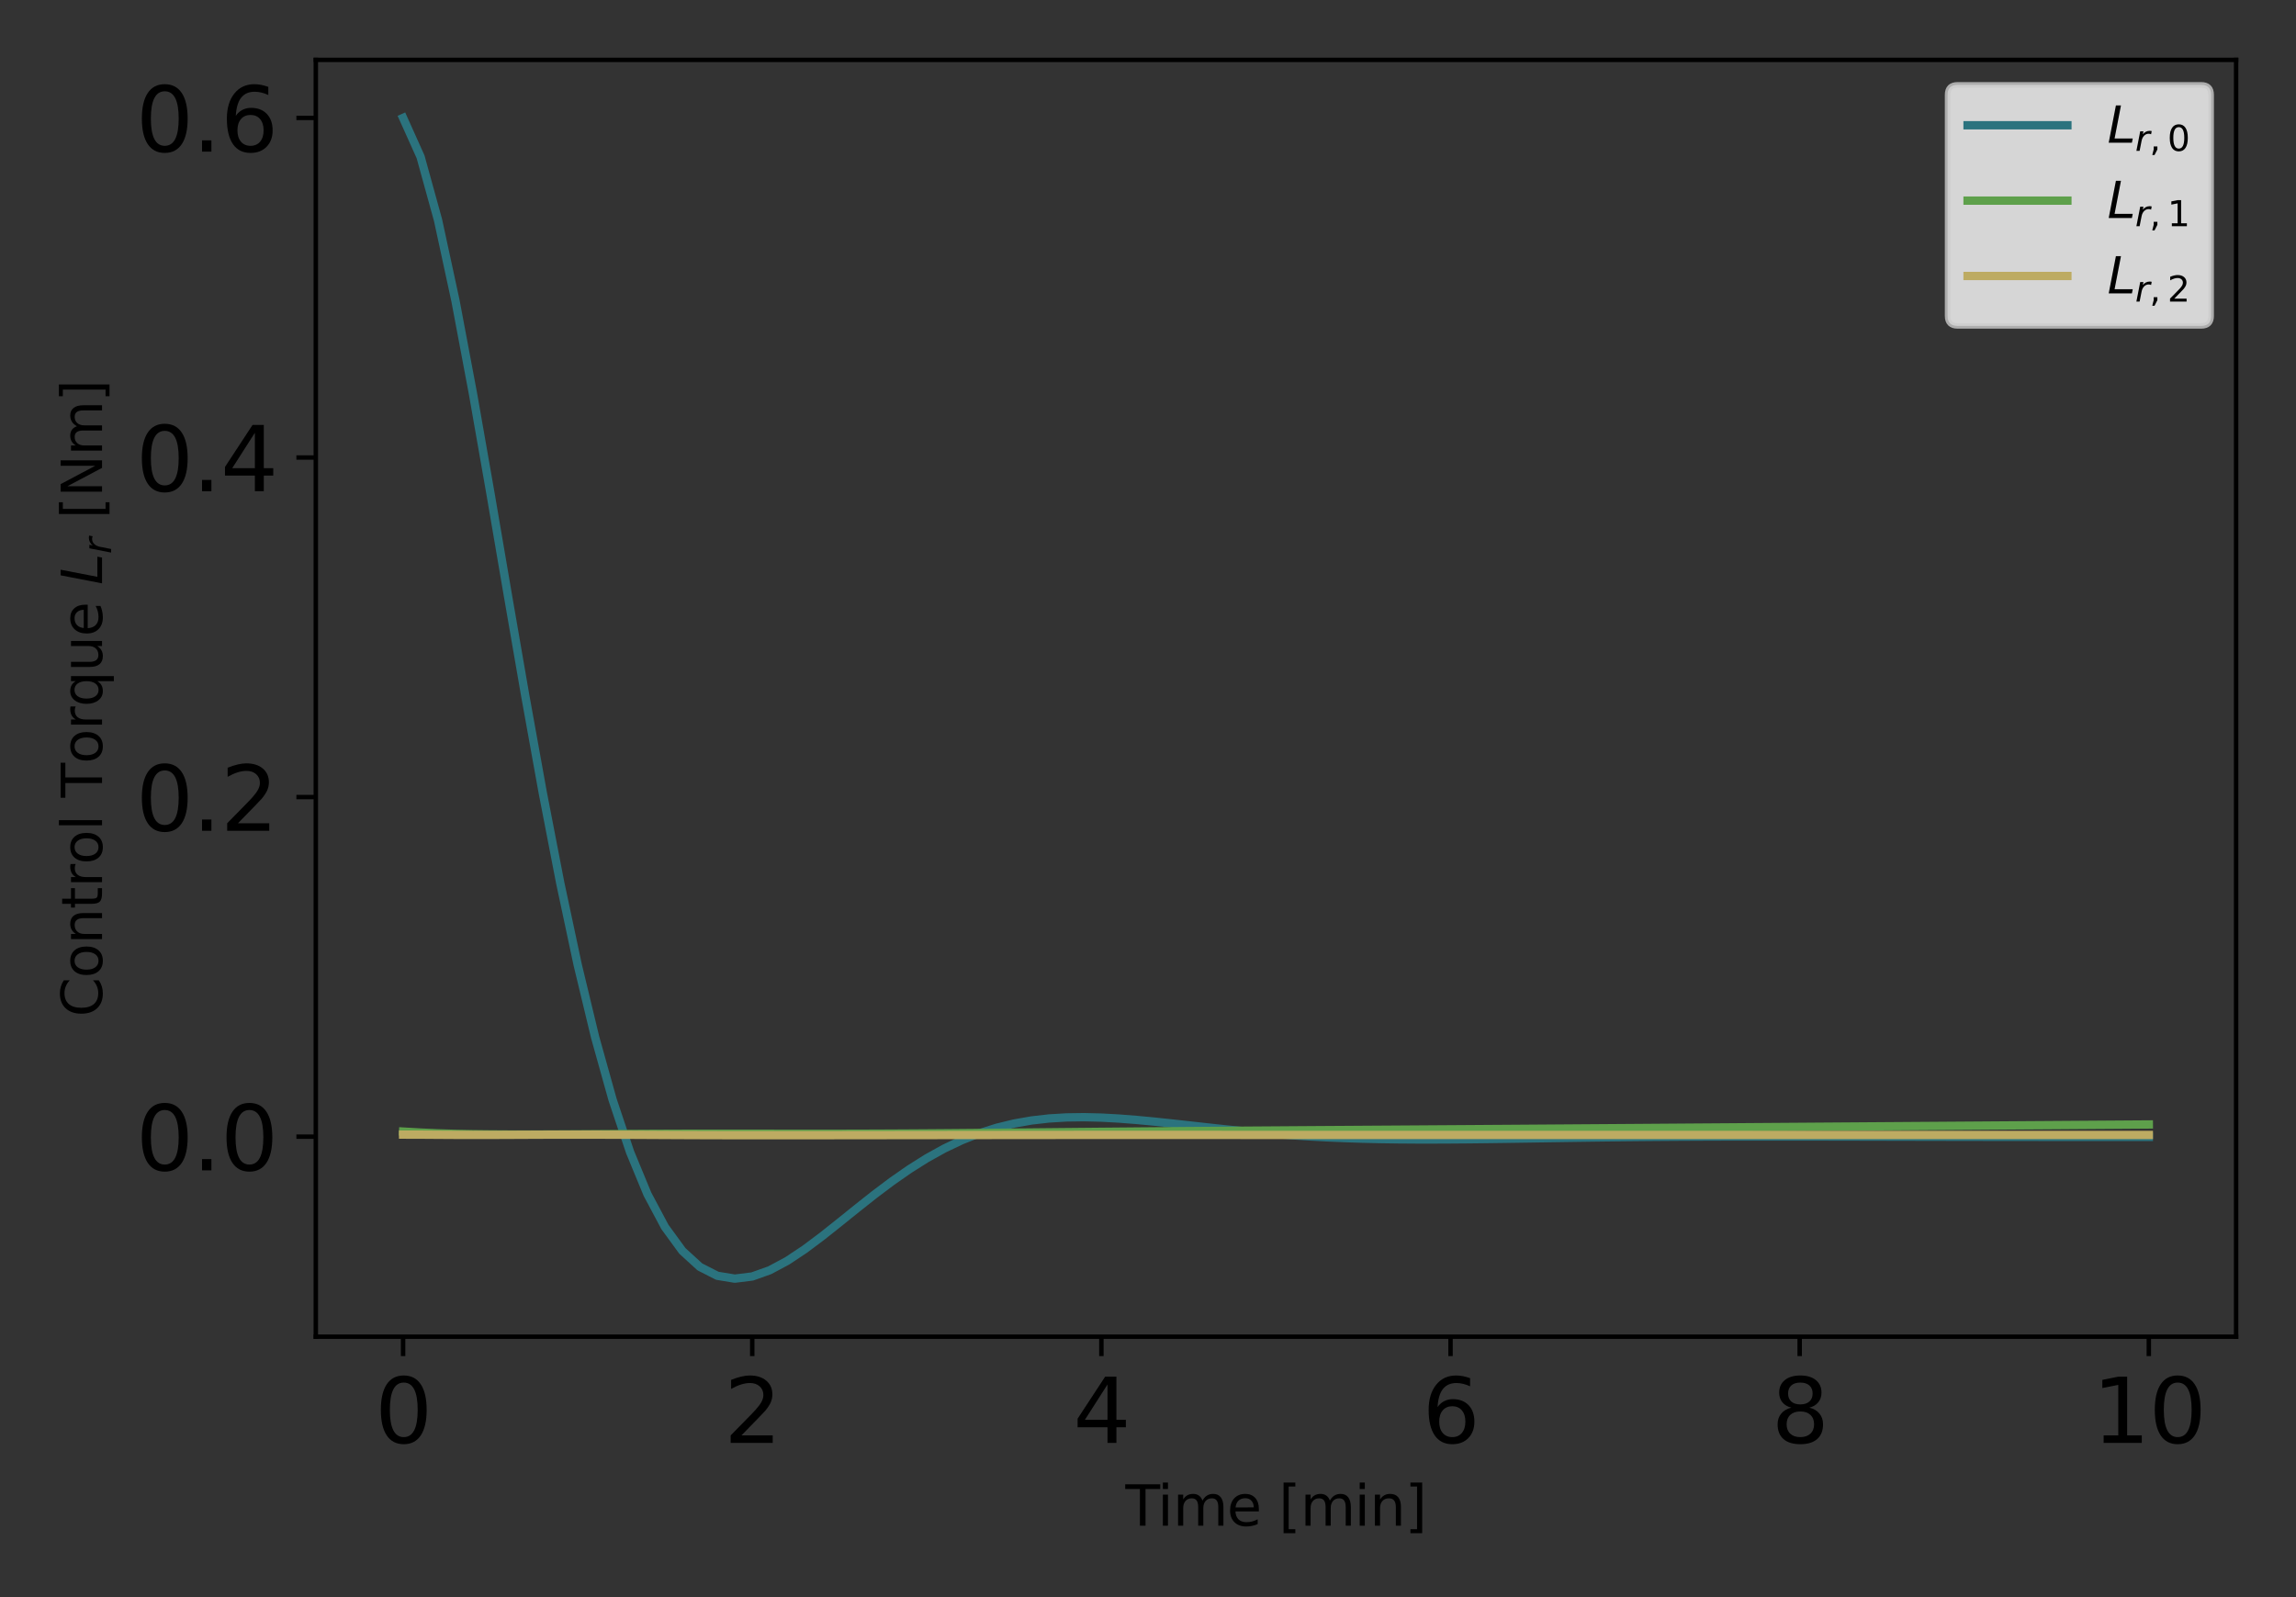 <?xml version="1.0" encoding="utf-8" standalone="no"?>
<!DOCTYPE svg PUBLIC "-//W3C//DTD SVG 1.1//EN"
  "http://www.w3.org/Graphics/SVG/1.1/DTD/svg11.dtd">
<svg xmlns:xlink="http://www.w3.org/1999/xlink" width="414pt" height="288pt" viewBox="0 0 414 288" xmlns="http://www.w3.org/2000/svg" version="1.1">
 <rect x="0" y="0" width="414" height="288" fill="#333333" stroke="none"/>
 <defs>
  <style type="text/css">*{stroke-linejoin: round; stroke-linecap: butt}</style>
 </defs>
 <g id="figure_1">
  <g id="patch_1">
   <path d="M 0 288 
L 414 288 
L 414 0 
L 0 0 
L 0 288 
z
" style="fill: none"/>
  </g>
  <g id="axes_1">
   <g id="patch_2">
    <path d="M 56.945 241.037 
L 403.2 241.037 
L 403.2 10.8 
L 56.945 10.8 
L 56.945 241.037 
z
" style="fill: none"/>
   </g>
   <g id="matplotlib.axis_1">
    <g id="xtick_1">
     <g id="line2d_1">
      <defs>
       <path id="mcfd8e3a21b" d="M 0 0 
L 0 3.5 
" style="stroke: #000000; stroke-width: 0.8"/>
      </defs>
      <g>
       <use xlink:href="#mcfd8e3a21b" x="72.684" y="241.037" style="stroke: #000000; stroke-width: 0.8"/>
      </g>
     </g>
     <g id="text_1">
      <!-- 0 -->
      <g transform="translate(67.594 260.194) scale(0.16 -0.16)">
       <defs>
        <path id="DejaVuSans-30" d="M 2034 4250 
Q 1547 4250 1301 3770 
Q 1056 3291 1056 2328 
Q 1056 1369 1301 889 
Q 1547 409 2034 409 
Q 2525 409 2770 889 
Q 3016 1369 3016 2328 
Q 3016 3291 2770 3770 
Q 2525 4250 2034 4250 
z
M 2034 4750 
Q 2819 4750 3233 4129 
Q 3647 3509 3647 2328 
Q 3647 1150 3233 529 
Q 2819 -91 2034 -91 
Q 1250 -91 836 529 
Q 422 1150 422 2328 
Q 422 3509 836 4129 
Q 1250 4750 2034 4750 
z
" transform="scale(0.016)"/>
       </defs>
       <use xlink:href="#DejaVuSans-30"/>
      </g>
     </g>
    </g>
    <g id="xtick_2">
     <g id="line2d_2">
      <g>
       <use xlink:href="#mcfd8e3a21b" x="135.639" y="241.037" style="stroke: #000000; stroke-width: 0.8"/>
      </g>
     </g>
     <g id="text_2">
      <!-- 2 -->
      <g transform="translate(130.549 260.194) scale(0.16 -0.16)">
       <defs>
        <path id="DejaVuSans-32" d="M 1228 531 
L 3431 531 
L 3431 0 
L 469 0 
L 469 531 
Q 828 903 1448 1529 
Q 2069 2156 2228 2338 
Q 2531 2678 2651 2914 
Q 2772 3150 2772 3378 
Q 2772 3750 2511 3984 
Q 2250 4219 1831 4219 
Q 1534 4219 1204 4116 
Q 875 4013 500 3803 
L 500 4441 
Q 881 4594 1212 4672 
Q 1544 4750 1819 4750 
Q 2544 4750 2975 4387 
Q 3406 4025 3406 3419 
Q 3406 3131 3298 2873 
Q 3191 2616 2906 2266 
Q 2828 2175 2409 1742 
Q 1991 1309 1228 531 
z
" transform="scale(0.016)"/>
       </defs>
       <use xlink:href="#DejaVuSans-32"/>
      </g>
     </g>
    </g>
    <g id="xtick_3">
     <g id="line2d_3">
      <g>
       <use xlink:href="#mcfd8e3a21b" x="198.595" y="241.037" style="stroke: #000000; stroke-width: 0.8"/>
      </g>
     </g>
     <g id="text_3">
      <!-- 4 -->
      <g transform="translate(193.505 260.194) scale(0.16 -0.16)">
       <defs>
        <path id="DejaVuSans-34" d="M 2419 4116 
L 825 1625 
L 2419 1625 
L 2419 4116 
z
M 2253 4666 
L 3047 4666 
L 3047 1625 
L 3713 1625 
L 3713 1100 
L 3047 1100 
L 3047 0 
L 2419 0 
L 2419 1100 
L 313 1100 
L 313 1709 
L 2253 4666 
z
" transform="scale(0.016)"/>
       </defs>
       <use xlink:href="#DejaVuSans-34"/>
      </g>
     </g>
    </g>
    <g id="xtick_4">
     <g id="line2d_4">
      <g>
       <use xlink:href="#mcfd8e3a21b" x="261.55" y="241.037" style="stroke: #000000; stroke-width: 0.8"/>
      </g>
     </g>
     <g id="text_4">
      <!-- 6 -->
      <g transform="translate(256.46 260.194) scale(0.16 -0.16)">
       <defs>
        <path id="DejaVuSans-36" d="M 2113 2584 
Q 1688 2584 1439 2293 
Q 1191 2003 1191 1497 
Q 1191 994 1439 701 
Q 1688 409 2113 409 
Q 2538 409 2786 701 
Q 3034 994 3034 1497 
Q 3034 2003 2786 2293 
Q 2538 2584 2113 2584 
z
M 3366 4563 
L 3366 3988 
Q 3128 4100 2886 4159 
Q 2644 4219 2406 4219 
Q 1781 4219 1451 3797 
Q 1122 3375 1075 2522 
Q 1259 2794 1537 2939 
Q 1816 3084 2150 3084 
Q 2853 3084 3261 2657 
Q 3669 2231 3669 1497 
Q 3669 778 3244 343 
Q 2819 -91 2113 -91 
Q 1303 -91 875 529 
Q 447 1150 447 2328 
Q 447 3434 972 4092 
Q 1497 4750 2381 4750 
Q 2619 4750 2861 4703 
Q 3103 4656 3366 4563 
z
" transform="scale(0.016)"/>
       </defs>
       <use xlink:href="#DejaVuSans-36"/>
      </g>
     </g>
    </g>
    <g id="xtick_5">
     <g id="line2d_5">
      <g>
       <use xlink:href="#mcfd8e3a21b" x="324.506" y="241.037" style="stroke: #000000; stroke-width: 0.8"/>
      </g>
     </g>
     <g id="text_5">
      <!-- 8 -->
      <g transform="translate(319.416 260.194) scale(0.16 -0.16)">
       <defs>
        <path id="DejaVuSans-38" d="M 2034 2216 
Q 1584 2216 1326 1975 
Q 1069 1734 1069 1313 
Q 1069 891 1326 650 
Q 1584 409 2034 409 
Q 2484 409 2743 651 
Q 3003 894 3003 1313 
Q 3003 1734 2745 1975 
Q 2488 2216 2034 2216 
z
M 1403 2484 
Q 997 2584 770 2862 
Q 544 3141 544 3541 
Q 544 4100 942 4425 
Q 1341 4750 2034 4750 
Q 2731 4750 3128 4425 
Q 3525 4100 3525 3541 
Q 3525 3141 3298 2862 
Q 3072 2584 2669 2484 
Q 3125 2378 3379 2068 
Q 3634 1759 3634 1313 
Q 3634 634 3220 271 
Q 2806 -91 2034 -91 
Q 1263 -91 848 271 
Q 434 634 434 1313 
Q 434 1759 690 2068 
Q 947 2378 1403 2484 
z
M 1172 3481 
Q 1172 3119 1398 2916 
Q 1625 2713 2034 2713 
Q 2441 2713 2670 2916 
Q 2900 3119 2900 3481 
Q 2900 3844 2670 4047 
Q 2441 4250 2034 4250 
Q 1625 4250 1398 4047 
Q 1172 3844 1172 3481 
z
" transform="scale(0.016)"/>
       </defs>
       <use xlink:href="#DejaVuSans-38"/>
      </g>
     </g>
    </g>
    <g id="xtick_6">
     <g id="line2d_6">
      <g>
       <use xlink:href="#mcfd8e3a21b" x="387.461" y="241.037" style="stroke: #000000; stroke-width: 0.8"/>
      </g>
     </g>
     <g id="text_6">
      <!-- 10 -->
      <g transform="translate(377.281 260.194) scale(0.16 -0.16)">
       <defs>
        <path id="DejaVuSans-31" d="M 794 531 
L 1825 531 
L 1825 4091 
L 703 3866 
L 703 4441 
L 1819 4666 
L 2450 4666 
L 2450 531 
L 3481 531 
L 3481 0 
L 794 0 
L 794 531 
z
" transform="scale(0.016)"/>
       </defs>
       <use xlink:href="#DejaVuSans-31"/>
       <use xlink:href="#DejaVuSans-30" x="63.623"/>
      </g>
     </g>
    </g>
    <g id="text_7">
     <!-- Time [min] -->
     <g transform="translate(202.92 275.12) scale(0.1 -0.1)">
      <defs>
       <path id="DejaVuSans-54" d="M -19 4666 
L 3928 4666 
L 3928 4134 
L 2272 4134 
L 2272 0 
L 1638 0 
L 1638 4134 
L -19 4134 
L -19 4666 
z
" transform="scale(0.016)"/>
       <path id="DejaVuSans-69" d="M 603 3500 
L 1178 3500 
L 1178 0 
L 603 0 
L 603 3500 
z
M 603 4863 
L 1178 4863 
L 1178 4134 
L 603 4134 
L 603 4863 
z
" transform="scale(0.016)"/>
       <path id="DejaVuSans-6d" d="M 3328 2828 
Q 3544 3216 3844 3400 
Q 4144 3584 4550 3584 
Q 5097 3584 5394 3201 
Q 5691 2819 5691 2113 
L 5691 0 
L 5113 0 
L 5113 2094 
Q 5113 2597 4934 2840 
Q 4756 3084 4391 3084 
Q 3944 3084 3684 2787 
Q 3425 2491 3425 1978 
L 3425 0 
L 2847 0 
L 2847 2094 
Q 2847 2600 2669 2842 
Q 2491 3084 2119 3084 
Q 1678 3084 1418 2786 
Q 1159 2488 1159 1978 
L 1159 0 
L 581 0 
L 581 3500 
L 1159 3500 
L 1159 2956 
Q 1356 3278 1631 3431 
Q 1906 3584 2284 3584 
Q 2666 3584 2933 3390 
Q 3200 3197 3328 2828 
z
" transform="scale(0.016)"/>
       <path id="DejaVuSans-65" d="M 3597 1894 
L 3597 1613 
L 953 1613 
Q 991 1019 1311 708 
Q 1631 397 2203 397 
Q 2534 397 2845 478 
Q 3156 559 3463 722 
L 3463 178 
Q 3153 47 2828 -22 
Q 2503 -91 2169 -91 
Q 1331 -91 842 396 
Q 353 884 353 1716 
Q 353 2575 817 3079 
Q 1281 3584 2069 3584 
Q 2775 3584 3186 3129 
Q 3597 2675 3597 1894 
z
M 3022 2063 
Q 3016 2534 2758 2815 
Q 2500 3097 2075 3097 
Q 1594 3097 1305 2825 
Q 1016 2553 972 2059 
L 3022 2063 
z
" transform="scale(0.016)"/>
       <path id="DejaVuSans-20" transform="scale(0.016)"/>
       <path id="DejaVuSans-5b" d="M 550 4863 
L 1875 4863 
L 1875 4416 
L 1125 4416 
L 1125 -397 
L 1875 -397 
L 1875 -844 
L 550 -844 
L 550 4863 
z
" transform="scale(0.016)"/>
       <path id="DejaVuSans-6e" d="M 3513 2113 
L 3513 0 
L 2938 0 
L 2938 2094 
Q 2938 2591 2744 2837 
Q 2550 3084 2163 3084 
Q 1697 3084 1428 2787 
Q 1159 2491 1159 1978 
L 1159 0 
L 581 0 
L 581 3500 
L 1159 3500 
L 1159 2956 
Q 1366 3272 1645 3428 
Q 1925 3584 2291 3584 
Q 2894 3584 3203 3211 
Q 3513 2838 3513 2113 
z
" transform="scale(0.016)"/>
       <path id="DejaVuSans-5d" d="M 1947 4863 
L 1947 -844 
L 622 -844 
L 622 -397 
L 1369 -397 
L 1369 4416 
L 622 4416 
L 622 4863 
L 1947 4863 
z
" transform="scale(0.016)"/>
      </defs>
      <use xlink:href="#DejaVuSans-54"/>
      <use xlink:href="#DejaVuSans-69" x="57.959"/>
      <use xlink:href="#DejaVuSans-6d" x="85.742"/>
      <use xlink:href="#DejaVuSans-65" x="183.154"/>
      <use xlink:href="#DejaVuSans-20" x="244.678"/>
      <use xlink:href="#DejaVuSans-5b" x="276.465"/>
      <use xlink:href="#DejaVuSans-6d" x="315.479"/>
      <use xlink:href="#DejaVuSans-69" x="412.891"/>
      <use xlink:href="#DejaVuSans-6e" x="440.674"/>
      <use xlink:href="#DejaVuSans-5d" x="504.053"/>
     </g>
    </g>
   </g>
   <g id="matplotlib.axis_2">
    <g id="ytick_1">
     <g id="line2d_7">
      <defs>
       <path id="m9e26c996ed" d="M 0 0 
L -3.5 0 
" style="stroke: #000000; stroke-width: 0.8"/>
      </defs>
      <g>
       <use xlink:href="#m9e26c996ed" x="56.945" y="204.966" style="stroke: #000000; stroke-width: 0.8"/>
      </g>
     </g>
     <g id="text_8">
      <!-- 0.0 -->
      <g transform="translate(24.5 211.045) scale(0.16 -0.16)">
       <defs>
        <path id="DejaVuSans-2e" d="M 684 794 
L 1344 794 
L 1344 0 
L 684 0 
L 684 794 
z
" transform="scale(0.016)"/>
       </defs>
       <use xlink:href="#DejaVuSans-30"/>
       <use xlink:href="#DejaVuSans-2e" x="63.623"/>
       <use xlink:href="#DejaVuSans-30" x="95.41"/>
      </g>
     </g>
    </g>
    <g id="ytick_2">
     <g id="line2d_8">
      <g>
       <use xlink:href="#m9e26c996ed" x="56.945" y="143.732" style="stroke: #000000; stroke-width: 0.8"/>
      </g>
     </g>
     <g id="text_9">
      <!-- 0.2 -->
      <g transform="translate(24.5 149.811) scale(0.16 -0.16)">
       <use xlink:href="#DejaVuSans-30"/>
       <use xlink:href="#DejaVuSans-2e" x="63.623"/>
       <use xlink:href="#DejaVuSans-32" x="95.41"/>
      </g>
     </g>
    </g>
    <g id="ytick_3">
     <g id="line2d_9">
      <g>
       <use xlink:href="#m9e26c996ed" x="56.945" y="82.499" style="stroke: #000000; stroke-width: 0.8"/>
      </g>
     </g>
     <g id="text_10">
      <!-- 0.4 -->
      <g transform="translate(24.5 88.578) scale(0.16 -0.16)">
       <use xlink:href="#DejaVuSans-30"/>
       <use xlink:href="#DejaVuSans-2e" x="63.623"/>
       <use xlink:href="#DejaVuSans-34" x="95.41"/>
      </g>
     </g>
    </g>
    <g id="ytick_4">
     <g id="line2d_10">
      <g>
       <use xlink:href="#m9e26c996ed" x="56.945" y="21.265" style="stroke: #000000; stroke-width: 0.8"/>
      </g>
     </g>
     <g id="text_11">
      <!-- 0.6 -->
      <g transform="translate(24.5 27.344) scale(0.16 -0.16)">
       <use xlink:href="#DejaVuSans-30"/>
       <use xlink:href="#DejaVuSans-2e" x="63.623"/>
       <use xlink:href="#DejaVuSans-36" x="95.41"/>
      </g>
     </g>
    </g>
    <g id="text_12">
     <!-- Control Torque $L_r$ [Nm] -->
     <g transform="translate(18.4 183.368) rotate(-90) scale(0.1 -0.1)">
      <defs>
       <path id="DejaVuSans-43" d="M 4122 4306 
L 4122 3641 
Q 3803 3938 3442 4084 
Q 3081 4231 2675 4231 
Q 1875 4231 1450 3742 
Q 1025 3253 1025 2328 
Q 1025 1406 1450 917 
Q 1875 428 2675 428 
Q 3081 428 3442 575 
Q 3803 722 4122 1019 
L 4122 359 
Q 3791 134 3420 21 
Q 3050 -91 2638 -91 
Q 1578 -91 968 557 
Q 359 1206 359 2328 
Q 359 3453 968 4101 
Q 1578 4750 2638 4750 
Q 3056 4750 3426 4639 
Q 3797 4528 4122 4306 
z
" transform="scale(0.016)"/>
       <path id="DejaVuSans-6f" d="M 1959 3097 
Q 1497 3097 1228 2736 
Q 959 2375 959 1747 
Q 959 1119 1226 758 
Q 1494 397 1959 397 
Q 2419 397 2687 759 
Q 2956 1122 2956 1747 
Q 2956 2369 2687 2733 
Q 2419 3097 1959 3097 
z
M 1959 3584 
Q 2709 3584 3137 3096 
Q 3566 2609 3566 1747 
Q 3566 888 3137 398 
Q 2709 -91 1959 -91 
Q 1206 -91 779 398 
Q 353 888 353 1747 
Q 353 2609 779 3096 
Q 1206 3584 1959 3584 
z
" transform="scale(0.016)"/>
       <path id="DejaVuSans-74" d="M 1172 4494 
L 1172 3500 
L 2356 3500 
L 2356 3053 
L 1172 3053 
L 1172 1153 
Q 1172 725 1289 603 
Q 1406 481 1766 481 
L 2356 481 
L 2356 0 
L 1766 0 
Q 1100 0 847 248 
Q 594 497 594 1153 
L 594 3053 
L 172 3053 
L 172 3500 
L 594 3500 
L 594 4494 
L 1172 4494 
z
" transform="scale(0.016)"/>
       <path id="DejaVuSans-72" d="M 2631 2963 
Q 2534 3019 2420 3045 
Q 2306 3072 2169 3072 
Q 1681 3072 1420 2755 
Q 1159 2438 1159 1844 
L 1159 0 
L 581 0 
L 581 3500 
L 1159 3500 
L 1159 2956 
Q 1341 3275 1631 3429 
Q 1922 3584 2338 3584 
Q 2397 3584 2469 3576 
Q 2541 3569 2628 3553 
L 2631 2963 
z
" transform="scale(0.016)"/>
       <path id="DejaVuSans-6c" d="M 603 4863 
L 1178 4863 
L 1178 0 
L 603 0 
L 603 4863 
z
" transform="scale(0.016)"/>
       <path id="DejaVuSans-71" d="M 947 1747 
Q 947 1113 1208 752 
Q 1469 391 1925 391 
Q 2381 391 2643 752 
Q 2906 1113 2906 1747 
Q 2906 2381 2643 2742 
Q 2381 3103 1925 3103 
Q 1469 3103 1208 2742 
Q 947 2381 947 1747 
z
M 2906 525 
Q 2725 213 2448 61 
Q 2172 -91 1784 -91 
Q 1150 -91 751 415 
Q 353 922 353 1747 
Q 353 2572 751 3078 
Q 1150 3584 1784 3584 
Q 2172 3584 2448 3432 
Q 2725 3281 2906 2969 
L 2906 3500 
L 3481 3500 
L 3481 -1331 
L 2906 -1331 
L 2906 525 
z
" transform="scale(0.016)"/>
       <path id="DejaVuSans-75" d="M 544 1381 
L 544 3500 
L 1119 3500 
L 1119 1403 
Q 1119 906 1312 657 
Q 1506 409 1894 409 
Q 2359 409 2629 706 
Q 2900 1003 2900 1516 
L 2900 3500 
L 3475 3500 
L 3475 0 
L 2900 0 
L 2900 538 
Q 2691 219 2414 64 
Q 2138 -91 1772 -91 
Q 1169 -91 856 284 
Q 544 659 544 1381 
z
M 1991 3584 
L 1991 3584 
z
" transform="scale(0.016)"/>
       <path id="DejaVuSans-Oblique-4c" d="M 1075 4666 
L 1709 4666 
L 909 525 
L 3181 525 
L 3078 0 
L 172 0 
L 1075 4666 
z
" transform="scale(0.016)"/>
       <path id="DejaVuSans-Oblique-72" d="M 2853 2969 
Q 2766 3016 2653 3041 
Q 2541 3066 2413 3066 
Q 1953 3066 1609 2717 
Q 1266 2369 1153 1784 
L 800 0 
L 225 0 
L 909 3500 
L 1484 3500 
L 1375 2956 
Q 1603 3259 1920 3421 
Q 2238 3584 2597 3584 
Q 2691 3584 2781 3573 
Q 2872 3563 2963 3538 
L 2853 2969 
z
" transform="scale(0.016)"/>
       <path id="DejaVuSans-4e" d="M 628 4666 
L 1478 4666 
L 3547 763 
L 3547 4666 
L 4159 4666 
L 4159 0 
L 3309 0 
L 1241 3903 
L 1241 0 
L 628 0 
L 628 4666 
z
" transform="scale(0.016)"/>
      </defs>
      <use xlink:href="#DejaVuSans-43" transform="translate(0 0.016)"/>
      <use xlink:href="#DejaVuSans-6f" transform="translate(69.824 0.016)"/>
      <use xlink:href="#DejaVuSans-6e" transform="translate(131.006 0.016)"/>
      <use xlink:href="#DejaVuSans-74" transform="translate(194.385 0.016)"/>
      <use xlink:href="#DejaVuSans-72" transform="translate(233.594 0.016)"/>
      <use xlink:href="#DejaVuSans-6f" transform="translate(274.707 0.016)"/>
      <use xlink:href="#DejaVuSans-6c" transform="translate(335.889 0.016)"/>
      <use xlink:href="#DejaVuSans-20" transform="translate(363.672 0.016)"/>
      <use xlink:href="#DejaVuSans-54" transform="translate(395.459 0.016)"/>
      <use xlink:href="#DejaVuSans-6f" transform="translate(456.543 0.016)"/>
      <use xlink:href="#DejaVuSans-72" transform="translate(517.725 0.016)"/>
      <use xlink:href="#DejaVuSans-71" transform="translate(558.838 0.016)"/>
      <use xlink:href="#DejaVuSans-75" transform="translate(622.314 0.016)"/>
      <use xlink:href="#DejaVuSans-65" transform="translate(685.693 0.016)"/>
      <use xlink:href="#DejaVuSans-20" transform="translate(747.217 0.016)"/>
      <use xlink:href="#DejaVuSans-Oblique-4c" transform="translate(779.004 0.016)"/>
      <use xlink:href="#DejaVuSans-Oblique-72" transform="translate(834.717 -16.391) scale(0.7)"/>
      <use xlink:href="#DejaVuSans-20" transform="translate(866.23 0.016)"/>
      <use xlink:href="#DejaVuSans-5b" transform="translate(898.018 0.016)"/>
      <use xlink:href="#DejaVuSans-4e" transform="translate(937.031 0.016)"/>
      <use xlink:href="#DejaVuSans-6d" transform="translate(1011.836 0.016)"/>
      <use xlink:href="#DejaVuSans-5d" transform="translate(1109.248 0.016)"/>
     </g>
    </g>
   </g>
   <g id="line2d_11">
    <path d="M 72.684 21.265 
L 75.832 28.275 
L 78.979 39.669 
L 82.127 54.232 
L 85.275 70.943 
L 88.423 88.895 
L 91.57 107.302 
L 94.718 125.497 
L 97.866 142.935 
L 101.014 159.193 
L 104.162 173.96 
L 107.309 187.033 
L 110.457 198.3 
L 113.605 207.73 
L 116.753 215.355 
L 119.9 221.261 
L 123.048 225.575 
L 126.196 228.45 
L 129.344 230.055 
L 132.492 230.572 
L 135.639 230.181 
L 138.787 229.059 
L 141.935 227.376 
L 145.083 225.286 
L 148.23 222.929 
L 151.378 220.429 
L 154.526 217.892 
L 157.674 215.404 
L 160.821 213.036 
L 163.969 210.841 
L 167.117 208.858 
L 170.265 207.111 
L 173.413 205.614 
L 176.56 204.368 
L 179.708 203.367 
L 182.856 202.6 
L 186.004 202.047 
L 189.151 201.688 
L 192.299 201.499 
L 195.447 201.455 
L 198.595 201.531 
L 201.743 201.703 
L 204.89 201.948 
L 208.038 202.245 
L 211.186 202.576 
L 214.334 202.923 
L 217.481 203.273 
L 220.629 203.614 
L 223.777 203.936 
L 226.925 204.234 
L 230.072 204.501 
L 233.22 204.736 
L 236.368 204.936 
L 239.516 205.102 
L 242.664 205.233 
L 245.811 205.334 
L 248.959 205.405 
L 252.107 205.45 
L 255.255 205.472 
L 258.402 205.475 
L 261.55 205.462 
L 264.698 205.437 
L 267.846 205.402 
L 270.994 205.36 
L 274.141 205.315 
L 277.289 205.267 
L 280.437 205.219 
L 283.585 205.173 
L 286.732 205.13 
L 289.88 205.09 
L 293.028 205.054 
L 296.176 205.023 
L 299.324 204.997 
L 302.471 204.976 
L 305.619 204.959 
L 308.767 204.946 
L 311.915 204.938 
L 315.062 204.933 
L 318.21 204.931 
L 321.358 204.931 
L 324.506 204.934 
L 327.653 204.938 
L 330.801 204.944 
L 333.949 204.95 
L 337.097 204.957 
L 340.245 204.964 
L 343.392 204.971 
L 346.54 204.978 
L 349.688 204.984 
L 352.836 204.99 
L 355.983 204.995 
L 359.131 205 
L 362.279 205.004 
L 365.427 205.007 
L 368.575 205.009 
L 371.722 205.012 
L 374.87 205.013 
L 378.018 205.014 
L 381.166 205.015 
L 384.313 205.015 
L 387.461 205.015 
" clip-path="url(#pd952c884f0)" style="fill: none; stroke: #2b737e; stroke-width: 1.5; stroke-linecap: square"/>
   </g>
   <g id="line2d_12">
    <path d="M 72.684 204.048 
L 75.832 204.23 
L 78.979 204.368 
L 82.127 204.462 
L 85.275 204.523 
L 88.423 204.558 
L 91.57 204.576 
L 94.718 204.581 
L 97.866 204.576 
L 101.014 204.564 
L 104.162 204.547 
L 107.309 204.527 
L 110.457 204.506 
L 113.605 204.485 
L 116.753 204.467 
L 119.9 204.453 
L 123.048 204.443 
L 126.196 204.437 
L 129.344 204.434 
L 132.492 204.435 
L 135.639 204.438 
L 138.787 204.442 
L 141.935 204.446 
L 145.083 204.448 
L 148.23 204.448 
L 151.378 204.446 
L 154.526 204.439 
L 157.674 204.429 
L 160.821 204.416 
L 163.969 204.399 
L 167.117 204.378 
L 170.265 204.355 
L 173.413 204.329 
L 176.56 204.302 
L 179.708 204.273 
L 182.856 204.243 
L 186.004 204.214 
L 189.151 204.184 
L 192.299 204.154 
L 195.447 204.125 
L 198.595 204.096 
L 201.743 204.069 
L 204.89 204.042 
L 208.038 204.015 
L 211.186 203.99 
L 214.334 203.965 
L 217.481 203.941 
L 220.629 203.918 
L 223.777 203.895 
L 226.925 203.873 
L 230.072 203.852 
L 233.22 203.83 
L 236.368 203.809 
L 239.516 203.788 
L 242.664 203.768 
L 245.811 203.747 
L 248.959 203.727 
L 252.107 203.706 
L 255.255 203.686 
L 258.402 203.665 
L 261.55 203.644 
L 264.698 203.624 
L 267.846 203.602 
L 270.994 203.581 
L 274.141 203.56 
L 277.289 203.538 
L 280.437 203.516 
L 283.585 203.494 
L 286.732 203.472 
L 289.88 203.45 
L 293.028 203.428 
L 296.176 203.406 
L 299.324 203.383 
L 302.471 203.361 
L 305.619 203.338 
L 308.767 203.316 
L 311.915 203.294 
L 315.062 203.271 
L 318.21 203.249 
L 321.358 203.227 
L 324.506 203.205 
L 327.653 203.182 
L 330.801 203.16 
L 333.949 203.138 
L 337.097 203.116 
L 340.245 203.094 
L 343.392 203.072 
L 346.54 203.05 
L 349.688 203.029 
L 352.836 203.007 
L 355.983 202.985 
L 359.131 202.963 
L 362.279 202.941 
L 365.427 202.919 
L 368.575 202.898 
L 371.722 202.876 
L 374.87 202.854 
L 378.018 202.832 
L 381.166 202.811 
L 384.313 202.789 
L 387.461 202.767 
" clip-path="url(#pd952c884f0)" style="fill: none; stroke: #5ea04b; stroke-width: 1.5; stroke-linecap: square"/>
   </g>
   <g id="line2d_13">
    <path d="M 72.684 204.599 
L 75.832 204.605 
L 78.979 204.627 
L 82.127 204.646 
L 85.275 204.653 
L 88.423 204.65 
L 91.57 204.638 
L 94.718 204.624 
L 97.866 204.611 
L 101.014 204.602 
L 104.162 204.6 
L 107.309 204.605 
L 110.457 204.615 
L 113.605 204.629 
L 116.753 204.645 
L 119.9 204.661 
L 123.048 204.676 
L 126.196 204.688 
L 129.344 204.697 
L 132.492 204.704 
L 135.639 204.707 
L 138.787 204.708 
L 141.935 204.707 
L 145.083 204.705 
L 148.23 204.702 
L 151.378 204.698 
L 154.526 204.694 
L 157.674 204.691 
L 160.821 204.687 
L 163.969 204.683 
L 167.117 204.679 
L 170.265 204.676 
L 173.413 204.672 
L 176.56 204.669 
L 179.708 204.665 
L 182.856 204.662 
L 186.004 204.659 
L 189.151 204.656 
L 192.299 204.654 
L 195.447 204.652 
L 198.595 204.651 
L 201.743 204.65 
L 204.89 204.65 
L 208.038 204.65 
L 211.186 204.65 
L 214.334 204.651 
L 217.481 204.652 
L 220.629 204.653 
L 223.777 204.655 
L 226.925 204.656 
L 230.072 204.657 
L 233.22 204.658 
L 236.368 204.659 
L 239.516 204.66 
L 242.664 204.661 
L 245.811 204.662 
L 248.959 204.662 
L 252.107 204.662 
L 255.255 204.662 
L 258.402 204.662 
L 261.55 204.662 
L 264.698 204.662 
L 267.846 204.662 
L 270.994 204.662 
L 274.141 204.661 
L 277.289 204.661 
L 280.437 204.661 
L 283.585 204.66 
L 286.732 204.66 
L 289.88 204.66 
L 293.028 204.66 
L 296.176 204.66 
L 299.324 204.659 
L 302.471 204.659 
L 305.619 204.659 
L 308.767 204.659 
L 311.915 204.659 
L 315.062 204.659 
L 318.21 204.659 
L 321.358 204.659 
L 324.506 204.66 
L 327.653 204.66 
L 330.801 204.66 
L 333.949 204.66 
L 337.097 204.66 
L 340.245 204.66 
L 343.392 204.66 
L 346.54 204.66 
L 349.688 204.66 
L 352.836 204.66 
L 355.983 204.66 
L 359.131 204.661 
L 362.279 204.661 
L 365.427 204.661 
L 368.575 204.661 
L 371.722 204.661 
L 374.87 204.661 
L 378.018 204.661 
L 381.166 204.661 
L 384.313 204.661 
L 387.461 204.661 
" clip-path="url(#pd952c884f0)" style="fill: none; stroke: #bdab62; stroke-width: 1.5; stroke-linecap: square"/>
   </g>
   <g id="patch_3">
    <path d="M 56.945 241.037 
L 56.945 10.8 
" style="fill: none; stroke: #000000; stroke-width: 0.8; stroke-linejoin: miter; stroke-linecap: square"/>
   </g>
   <g id="patch_4">
    <path d="M 403.2 241.037 
L 403.2 10.8 
" style="fill: none; stroke: #000000; stroke-width: 0.8; stroke-linejoin: miter; stroke-linecap: square"/>
   </g>
   <g id="patch_5">
    <path d="M 56.945 241.037 
L 403.2 241.037 
" style="fill: none; stroke: #000000; stroke-width: 0.8; stroke-linejoin: miter; stroke-linecap: square"/>
   </g>
   <g id="patch_6">
    <path d="M 56.945 10.8 
L 403.2 10.8 
" style="fill: none; stroke: #000000; stroke-width: 0.8; stroke-linejoin: miter; stroke-linecap: square"/>
   </g>
   <g id="legend_1">
    <g id="patch_7">
     <path d="M 352.98 58.766 
L 396.9 58.766 
Q 398.7 58.766 398.7 56.966 
L 398.7 17.1 
Q 398.7 15.3 396.9 15.3 
L 352.98 15.3 
Q 351.18 15.3 351.18 17.1 
L 351.18 56.966 
Q 351.18 58.766 352.98 58.766 
z
" style="fill: #ffffff; opacity: 0.8; stroke: #cccccc; stroke-linejoin: miter"/>
    </g>
    <g id="line2d_14">
     <path d="M 354.78 22.589 
L 363.78 22.589 
L 372.78 22.589 
" style="fill: none; stroke: #2b737e; stroke-width: 1.5; stroke-linecap: square"/>
    </g>
    <g id="text_13">
     <!-- $L_{r,0}$ -->
     <g transform="translate(379.98 25.739) scale(0.09 -0.09)">
      <defs>
       <path id="DejaVuSans-2c" d="M 750 794 
L 1409 794 
L 1409 256 
L 897 -744 
L 494 -744 
L 750 256 
L 750 794 
z
" transform="scale(0.016)"/>
      </defs>
      <use xlink:href="#DejaVuSans-Oblique-4c" transform="translate(0 0.094)"/>
      <use xlink:href="#DejaVuSans-Oblique-72" transform="translate(55.713 -16.312) scale(0.7)"/>
      <use xlink:href="#DejaVuSans-2c" transform="translate(84.492 -16.312) scale(0.7)"/>
      <use xlink:href="#DejaVuSans-30" transform="translate(120.381 -16.312) scale(0.7)"/>
     </g>
    </g>
    <g id="line2d_15">
     <path d="M 354.78 36.177 
L 363.78 36.177 
L 372.78 36.177 
" style="fill: none; stroke: #5ea04b; stroke-width: 1.5; stroke-linecap: square"/>
    </g>
    <g id="text_14">
     <!-- $L_{r,1}$ -->
     <g transform="translate(379.98 39.327) scale(0.09 -0.09)">
      <use xlink:href="#DejaVuSans-Oblique-4c" transform="translate(0 0.094)"/>
      <use xlink:href="#DejaVuSans-Oblique-72" transform="translate(55.713 -16.312) scale(0.7)"/>
      <use xlink:href="#DejaVuSans-2c" transform="translate(84.492 -16.312) scale(0.7)"/>
      <use xlink:href="#DejaVuSans-31" transform="translate(120.381 -16.312) scale(0.7)"/>
     </g>
    </g>
    <g id="line2d_16">
     <path d="M 354.78 49.766 
L 363.78 49.766 
L 372.78 49.766 
" style="fill: none; stroke: #bdab62; stroke-width: 1.5; stroke-linecap: square"/>
    </g>
    <g id="text_15">
     <!-- $L_{r,2}$ -->
     <g transform="translate(379.98 52.916) scale(0.09 -0.09)">
      <use xlink:href="#DejaVuSans-Oblique-4c" transform="translate(0 0.094)"/>
      <use xlink:href="#DejaVuSans-Oblique-72" transform="translate(55.713 -16.312) scale(0.7)"/>
      <use xlink:href="#DejaVuSans-2c" transform="translate(84.492 -16.312) scale(0.7)"/>
      <use xlink:href="#DejaVuSans-32" transform="translate(120.381 -16.312) scale(0.7)"/>
     </g>
    </g>
   </g>
  </g>
 </g>
 <defs>
  <clipPath id="pd952c884f0">
   <rect x="56.945" y="10.8" width="346.255" height="230.237"/>
  </clipPath>
 </defs>
</svg>
